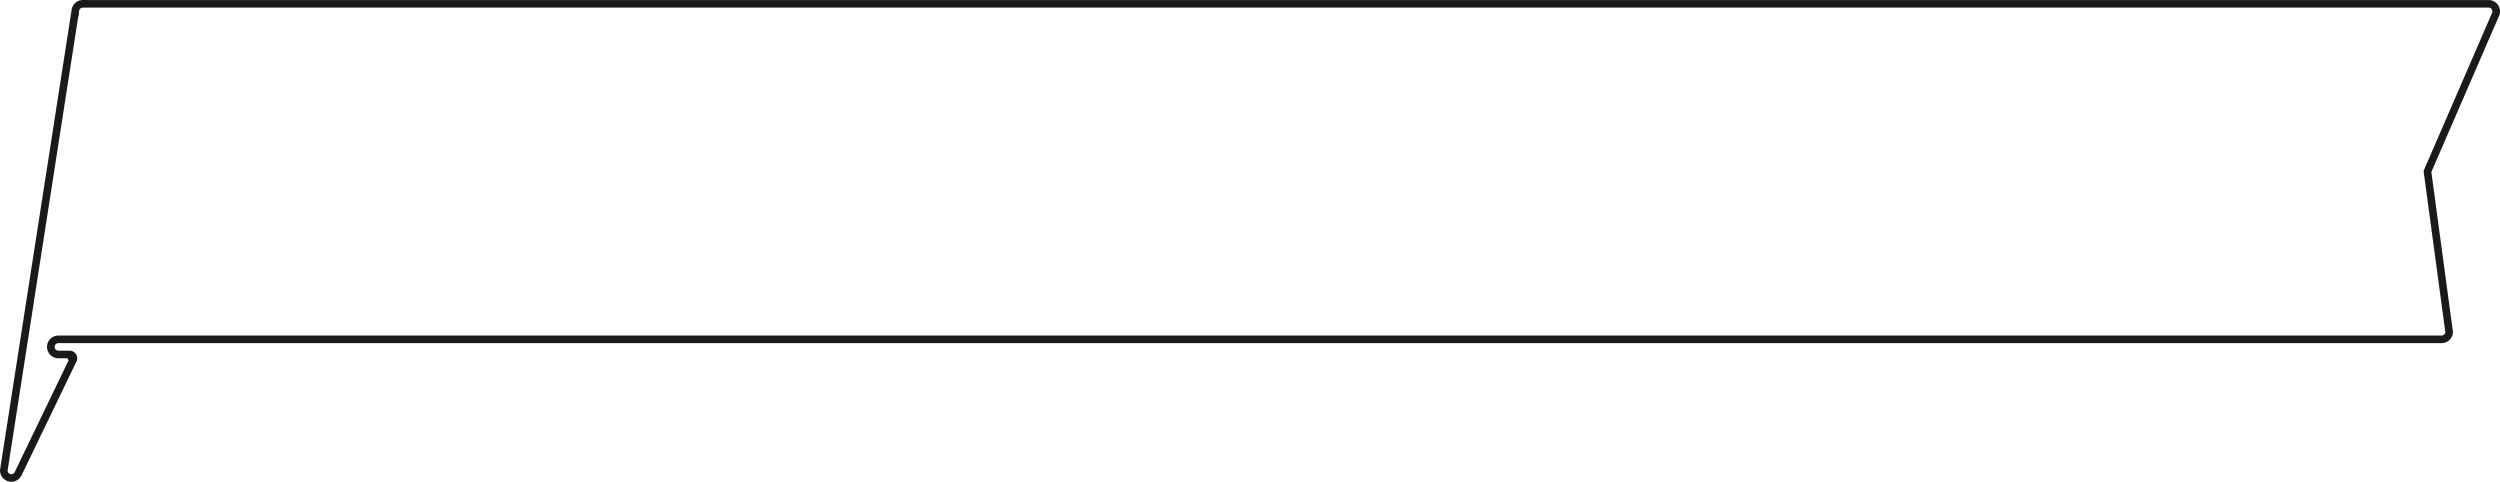 <svg xmlns="http://www.w3.org/2000/svg" width="659" height="127" viewBox="0 0 659 127">
    <defs>
        <style>
            .cls-1 {
            fill: none;
            stroke: #1a1a1a;
            stroke-width: 2px;
            fill-rule: evenodd;
            }
        </style>
    </defs>
    <path id="flag" class="cls-1"
          d="M652.836,161.007a1.978,1.978,0,0,0-1.968,1.783,0.018,0.018,0,0,0-.008,0L632.079,283.5a2.013,2.013,0,0,0-.073.5,0.719,0.719,0,0,0,.034.34,1.974,1.974,0,0,0,3.675.637,0.144,0.144,0,0,0,.024-0.03l14.484-30.019-0.006-.01a0.957,0.957,0,0,0,.142-0.481,1,1,0,0,0-.994-1h-2.978a1.991,1.991,0,0,1,0-3.982H1274.61a1.985,1.985,0,0,0,1.98-1.988,2.005,2.005,0,0,0-.08-0.551v-0.012l-5.63-41.7,17.93-41.374v0A1.964,1.964,0,0,0,1289,163a1.989,1.989,0,0,0-1.99-1.99H652.836Z"
          transform="translate(-631 -160)"/>
</svg>
